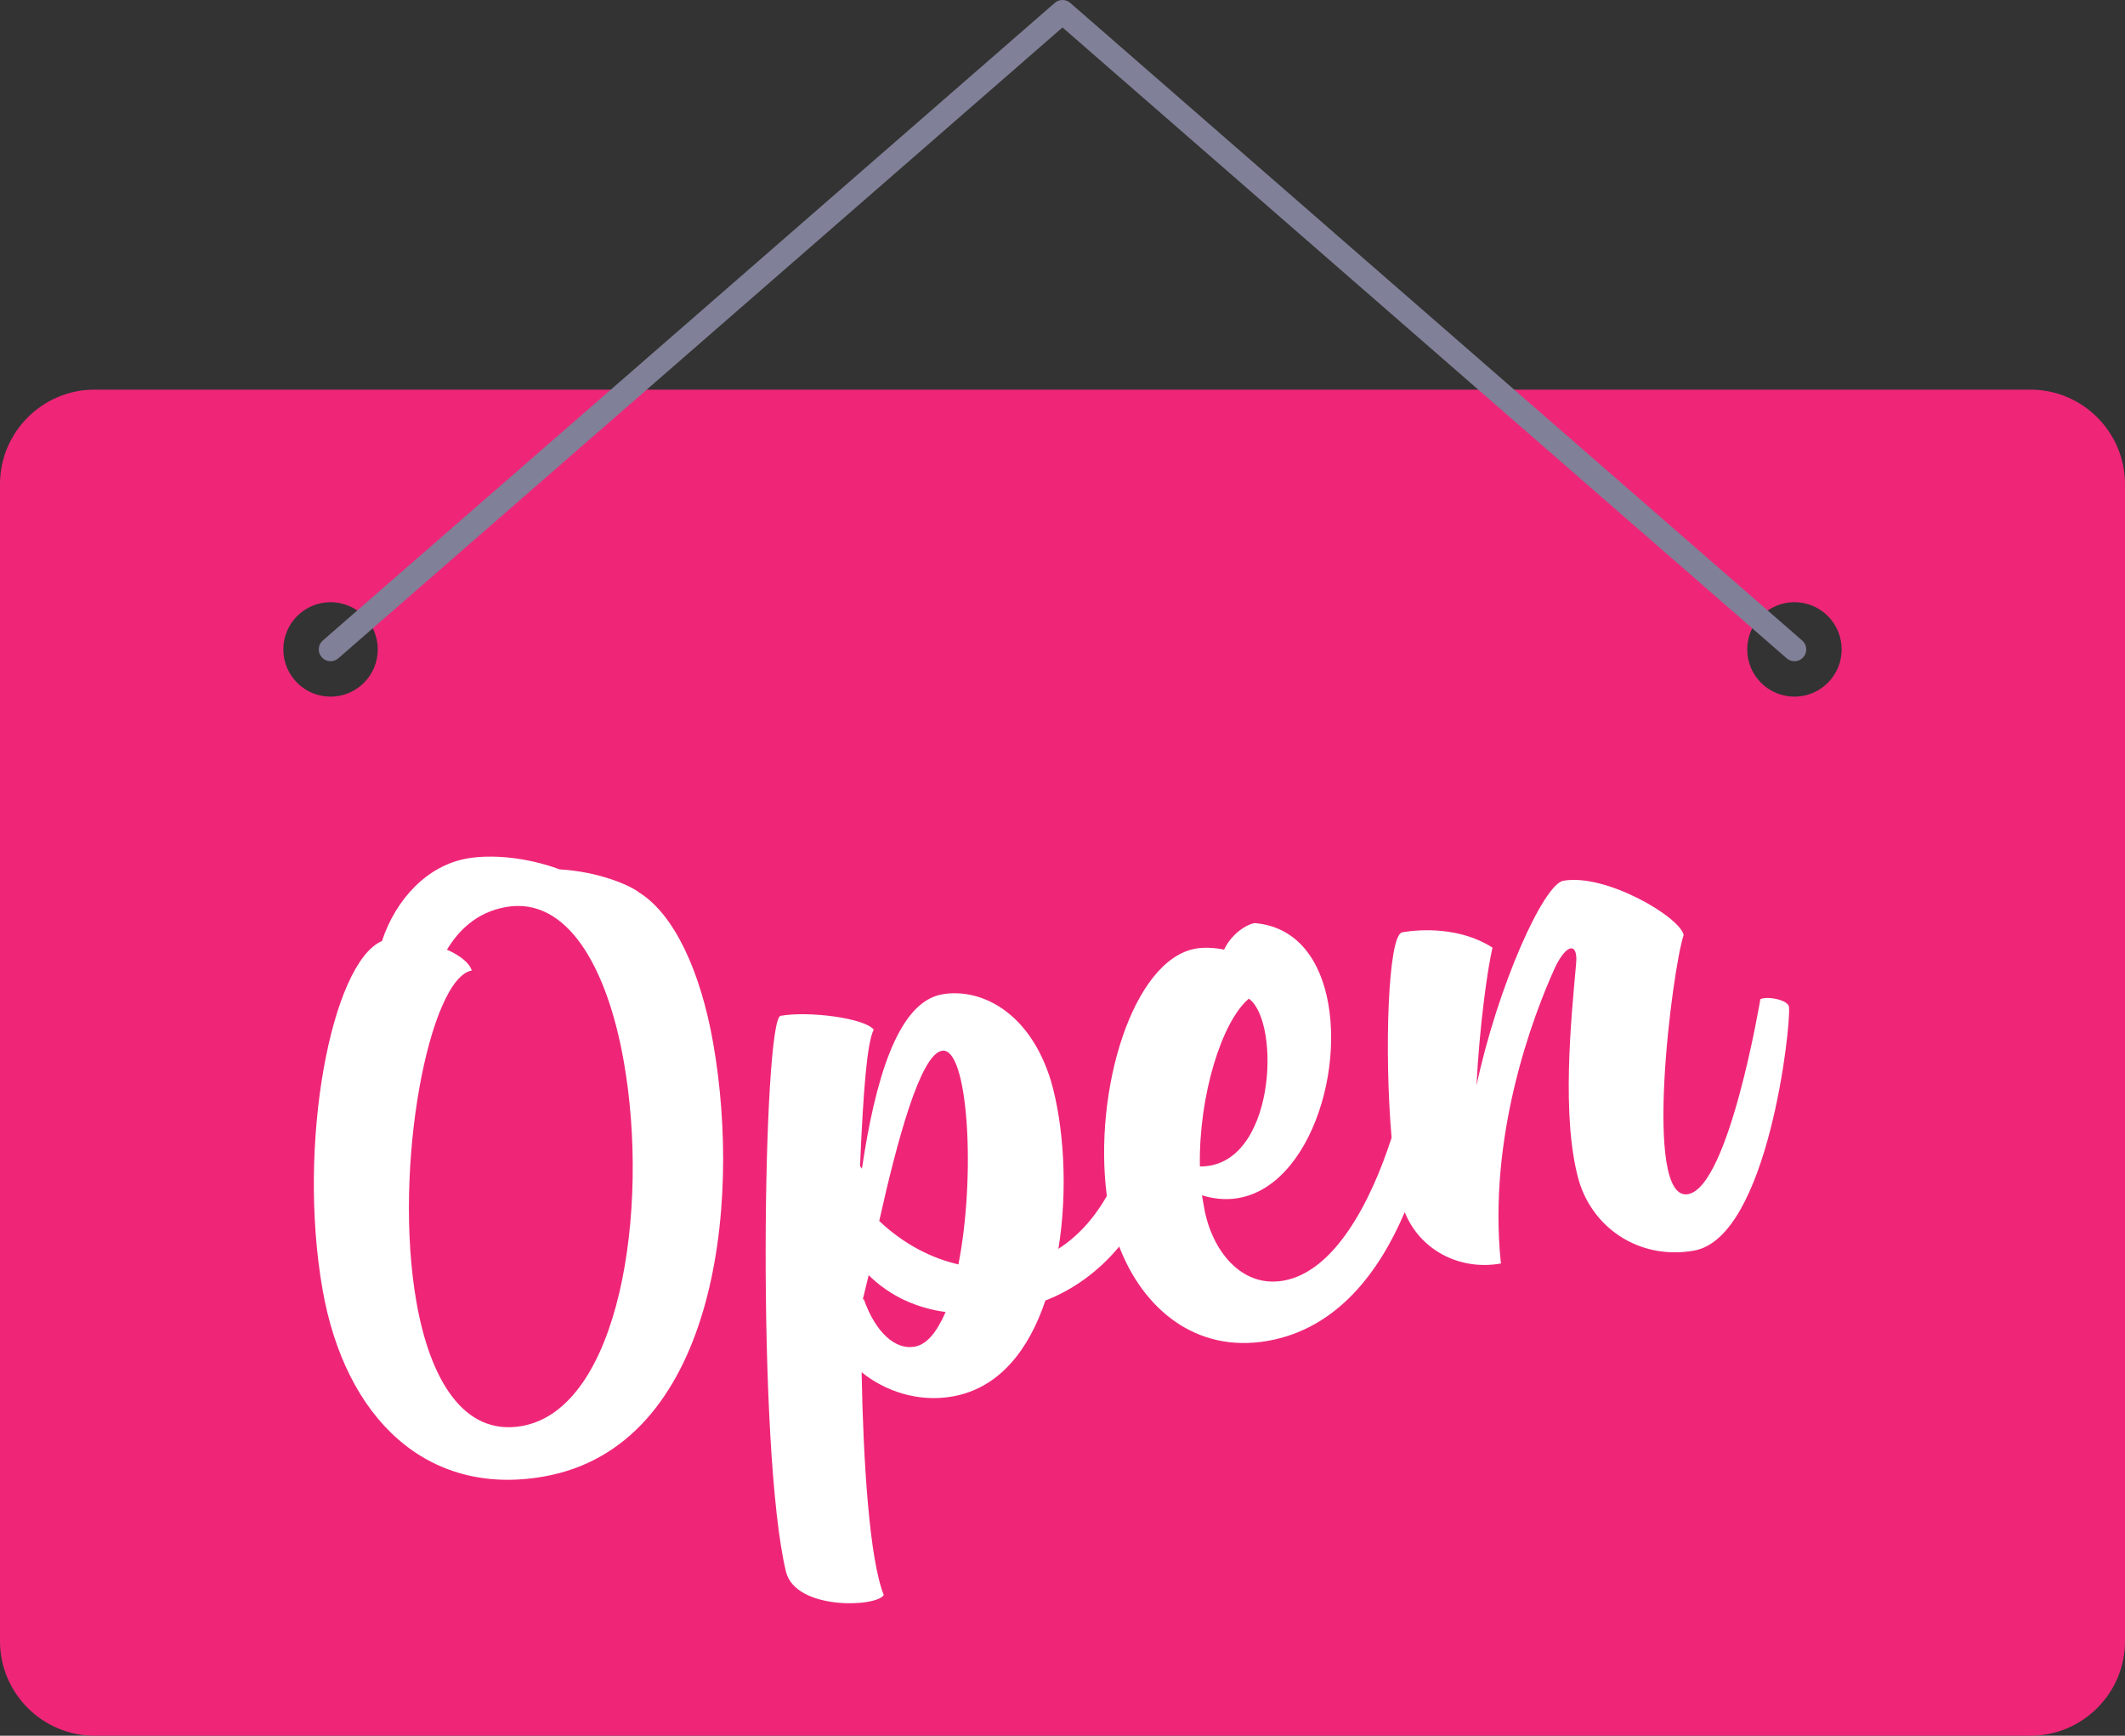 <?xml version="1.0" encoding="utf-8"?>
<!-- Generator: Adobe Illustrator 18.1.1, SVG Export Plug-In . SVG Version: 6.00 Build 0)  -->
<!DOCTYPE svg PUBLIC "-//W3C//DTD SVG 1.1//EN" "http://www.w3.org/Graphics/SVG/1.1/DTD/svg11.dtd">
<svg version="1.1" id="XMLID_2_" xmlns="http://www.w3.org/2000/svg" xmlns:xlink="http://www.w3.org/1999/xlink" x="0px" y="0px"
	 viewBox="0 0 90 73.5" enable-background="new 0 0 90 73.5" xml:space="preserve">
<rect x="0" y="0" width="90" height="73.5" fill="#333333" stroke="none"/>
<g id="Antistatique-open">
	<path fill="#EF2678" d="M86,16.5H4c-2.2,0-4,1.8-4,4v49c0,2.2,1.8,4,4,4h82c2.2,0,4-1.8,4-4v-49
		C90,18.3,88.2,16.5,86,16.5z M14,29.5c-1.105,0-2-0.895-2-2c0-1.105,0.895-2,2-2s2,0.895,2,2
		C16,28.605,15.104,29.5,14,29.5z M76,29.5c-1.105,0-2-0.895-2-2c0-1.105,0.895-2,2-2s2,0.895,2,2
		C78,28.605,77.105,29.5,76,29.5z"/>
	<g>
		<path fill="#FFFFFF" d="M27.076,37.797c-0.397-0.314-1.734-0.889-3.372-0.983c-1.413-0.519-2.886-0.643-3.92-0.461
			c-1.696,0.299-3.022,1.728-3.606,3.494c-2.14,0.933-3.608,8.569-2.514,14.775
			c0.955,5.42,4.405,8.778,9.37,7.902c7.198-1.27,8.408-11.335,7.169-18.368
			C29.67,41.137,28.564,38.73,27.076,37.797z M22.102,60.386c-2.523,0.444-3.906-2.084-4.461-5.229
			c-1.022-5.791,0.561-13.748,2.34-14.06c-0.101-0.324-0.496-0.639-1.051-0.882
			c0.462-0.765,1.215-1.579,2.496-1.806c2.606-0.459,4.294,2.57,4.994,6.542
			C27.528,51.239,26.238,59.655,22.102,60.386z"/>
		<path fill="#FFFFFF" d="M75.769,42.648c-0.009-0.297-0.895-0.481-1.212-0.34c0,0-1.327,7.953-3.064,8.26
			c-1.944,0.343-0.662-9.565-0.186-10.972c-0.131-0.744-3.276-2.621-5.097-2.3
			c-0.828,0.145-2.763,4.41-3.676,8.667c0.122-2.453,0.458-4.901,0.677-5.835c-1.348-0.872-3.039-0.787-3.824-0.648
			c-0.6,0.106-0.767,5.041-0.449,8.697c-0.891,2.759-2.429,5.674-4.58,6.053
			c-1.821,0.32-3.052-1.34-3.357-3.076l-0.095-0.538c3.788,1.165,6.029-4.264,5.352-8.11
			c-0.321-1.82-1.302-3.268-3.12-3.417c-0.413,0.073-1.017,0.521-1.294,1.124
			c-0.443-0.092-0.872-0.102-1.202-0.043c-2.665,0.469-4.348,6.005-3.764,10.475
			c-0.56,0.979-1.25,1.722-2.052,2.238c0.411-2.505,0.227-5.244-0.315-7.111c-0.904-2.955-3-3.949-4.613-3.665
			c-1.903,0.335-2.845,3.7-3.392,7.38c-0.056-0.075-0.103-0.109-0.077-0.199c0.136-3.096,0.29-5.128,0.576-5.689
			c-0.385-0.486-2.742-0.796-3.943-0.584c-0.744,0.131-1.022,18.394,0.229,23.548
			c0.416,1.633,3.847,1.497,4.139,0.976c-0.608-1.514-0.868-5.647-0.938-9.432
			c0.995,0.806,2.4,1.283,3.85,1.027c1.985-0.35,3.234-1.978,3.933-4.062c1.167-0.451,2.249-1.225,3.127-2.286
			c0.996,2.603,3.223,4.536,6.299,3.993c2.96-0.522,4.736-2.962,5.794-5.451
			c0.622,1.566,2.279,2.493,4.073,2.176c-0.569-5.402,1.353-10.475,2.305-12.562
			c0.502-1.027,0.973-1.025,0.878-0.113c-0.201,2.254-0.644,6.512,0.126,9.191c0.614,2.025,2.595,3.34,4.87,2.938
			C74.888,52.401,75.86,43.399,75.769,42.648z M38.731,57.027c-0.786,0.139-1.636-0.565-2.147-2.011l-0.041,0.007
			L36.79,54c0.926,0.902,2.037,1.39,3.26,1.558C39.685,56.39,39.27,56.933,38.731,57.027z M40.591,53.542
			c-1.155-0.265-2.328-0.867-3.353-1.84c0.763-3.418,1.743-7.046,2.654-7.207
			C41.008,44.299,41.336,49.786,40.591,53.542z M52.893,42.288c1.369,0.995,1.131,7.137-2.074,7.106
			C50.763,46.417,51.74,43.259,52.893,42.288z"/>
	</g>
	<path fill="#808098" d="M76,28c-0.116,0-0.233-0.04-0.328-0.123L45,1.163L14.328,27.877
		c-0.209,0.184-0.524,0.16-0.705-0.049c-0.182-0.208-0.159-0.523,0.049-0.705l31-27
		c0.188-0.164,0.469-0.164,0.656,0l31,27c0.208,0.182,0.231,0.497,0.049,0.705C76.278,27.942,76.14,28,76,28z"/>
</g>
</svg>
